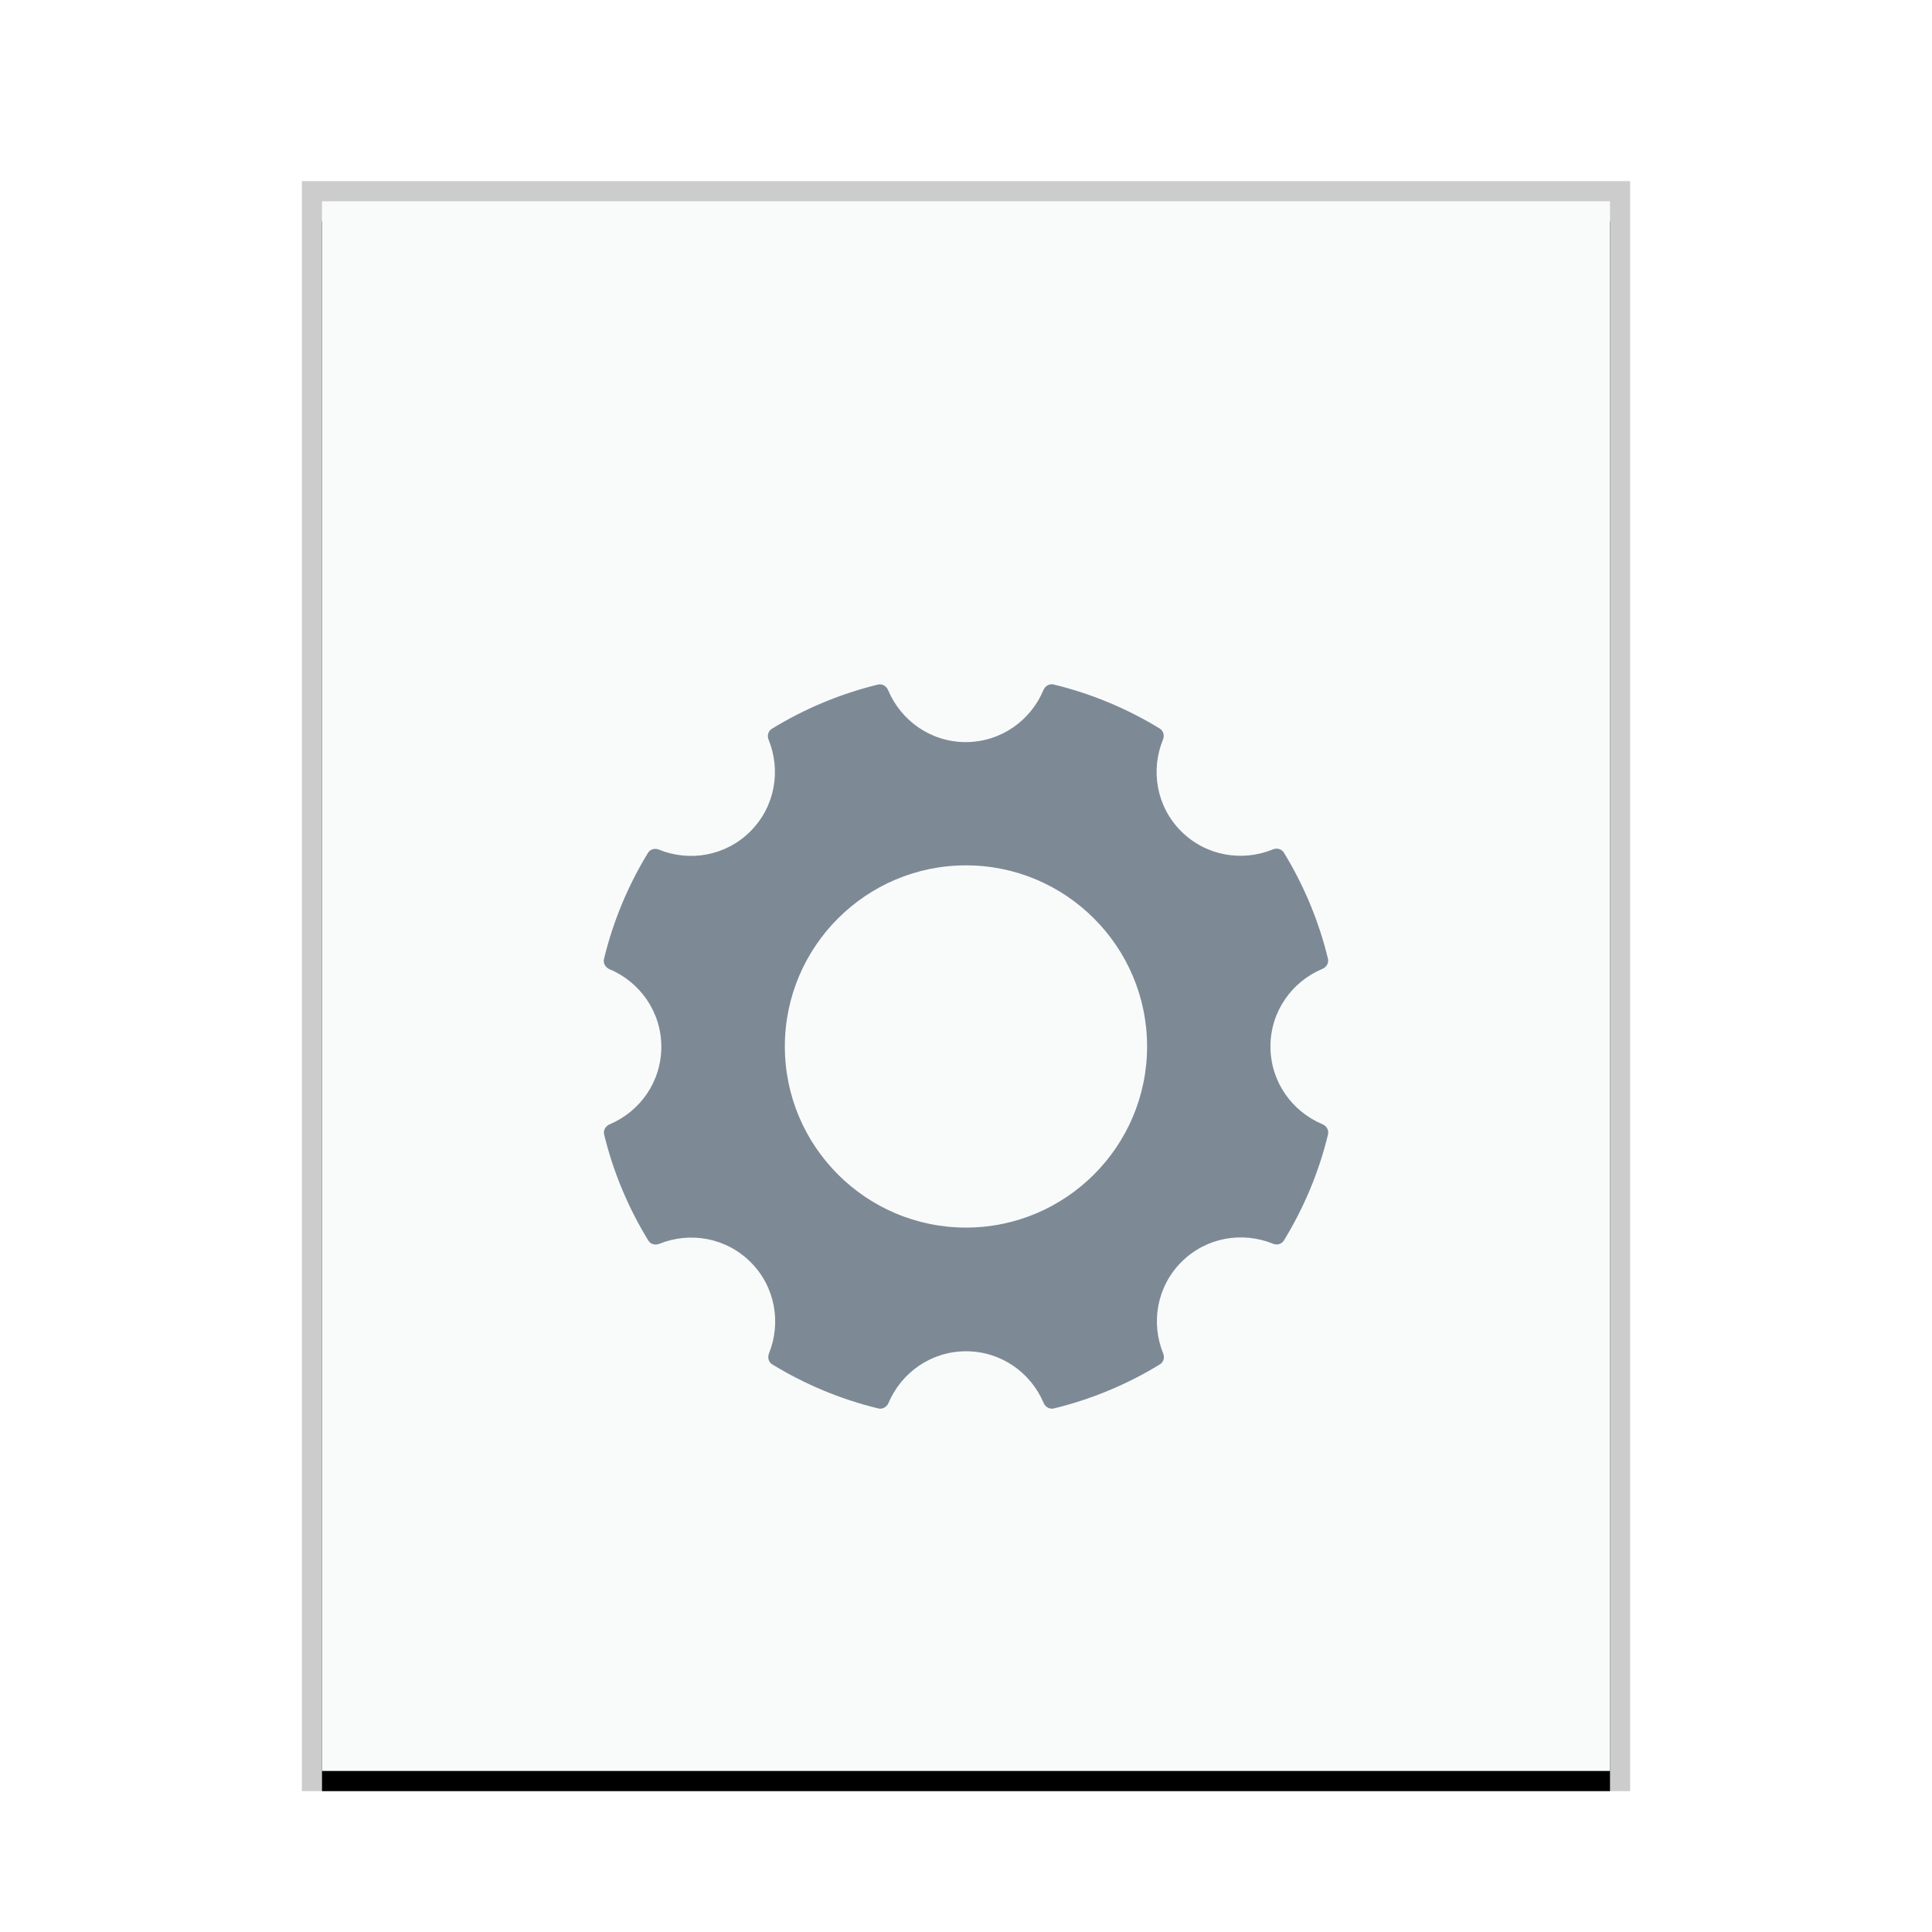 <svg xmlns="http://www.w3.org/2000/svg" xmlns:xlink="http://www.w3.org/1999/xlink" width="96" height="96" viewBox="0 0 96 96">
  <defs>
    <rect id="opera-widget-b" width="64" height="78" x="0" y="0"/>
    <filter id="opera-widget-a" width="110.9%" height="109%" x="-5.5%" y="-3.2%" filterUnits="objectBoundingBox">
      <feOffset dy="1" in="SourceAlpha" result="shadowOffsetOuter1"/>
      <feGaussianBlur in="shadowOffsetOuter1" result="shadowBlurOuter1" stdDeviation="1"/>
      <feColorMatrix in="shadowBlurOuter1" values="0 0 0 0 0   0 0 0 0 0   0 0 0 0 0  0 0 0 0.2 0"/>
    </filter>
  </defs>
  <g fill="none" fill-rule="evenodd">
    <g transform="translate(16 10)">
      <use fill="#000" filter="url(#opera-widget-a)" xlink:href="#opera-widget-b"/>
      <use fill="#F9FBFB" xlink:href="#opera-widget-b"/>
      <path fill="#000" fill-opacity=".2" fill-rule="nonzero" d="M65,-1 L-1,-1 L-1,79 L65,79 L65,-1 Z M64,0 L64,78 L0,78 L0,0 L64,0 Z"/>
    </g>
    <path fill="#2A4052" fill-opacity=".6" d="M65.71,55.861 C64.195,55.225 63.128,53.744 63.128,52.001 C63.128,50.255 64.198,48.774 65.713,48.141 C65.913,48.057 66.037,47.848 65.985,47.635 C65.527,45.75 64.782,43.978 63.797,42.369 C63.684,42.183 63.45,42.122 63.247,42.207 C61.727,42.829 59.924,42.538 58.69,41.304 C57.456,40.07 57.165,38.27 57.788,36.75 C57.87,36.55 57.811,36.316 57.626,36.2 C56.013,35.215 54.242,34.469 52.357,34.012 C52.143,33.96 51.935,34.084 51.85,34.284 C51.218,35.801 49.734,36.874 47.988,36.874 C46.245,36.874 44.764,35.804 44.128,34.289 C44.044,34.089 43.835,33.965 43.622,34.017 C41.737,34.477 39.963,35.225 38.353,36.213 C38.168,36.326 38.111,36.557 38.191,36.755 C38.811,38.275 38.52,40.075 37.286,41.309 C36.054,42.541 34.257,42.834 32.74,42.217 C32.539,42.135 32.31,42.194 32.197,42.379 C31.213,43.991 30.467,45.765 30.012,47.65 C29.96,47.861 30.084,48.072 30.284,48.157 C31.794,48.792 32.861,50.273 32.861,52.014 C32.861,53.755 31.799,55.231 30.292,55.868 C30.091,55.953 29.968,56.161 30.019,56.375 C30.477,58.26 31.228,60.031 32.215,61.644 C32.328,61.826 32.557,61.885 32.758,61.806 C34.275,61.191 36.07,61.487 37.299,62.716 C38.528,63.942 38.821,65.737 38.209,67.252 C38.129,67.452 38.189,67.681 38.371,67.794 C39.983,68.782 41.758,69.527 43.643,69.985 C43.853,70.037 44.064,69.913 44.149,69.713 C44.787,68.206 46.265,67.144 48.004,67.144 C49.744,67.144 51.22,68.206 51.858,69.713 C51.943,69.913 52.151,70.037 52.365,69.985 C54.249,69.527 56.024,68.782 57.636,67.794 C57.821,67.681 57.878,67.452 57.798,67.252 C57.181,65.735 57.474,63.937 58.706,62.706 C59.937,61.474 61.737,61.183 63.254,61.8 C63.455,61.883 63.684,61.824 63.797,61.638 C64.784,60.026 65.533,58.255 65.99,56.367 C66.037,56.154 65.913,55.945 65.71,55.861 L65.71,55.861 Z M47.998,60.998 C43.036,60.998 38.999,56.961 38.999,51.998 C38.999,47.036 43.036,42.999 47.998,42.999 C52.961,42.999 56.998,47.036 56.998,51.998 C56.998,56.961 52.961,60.998 47.998,60.998 L47.998,60.998 Z"/>
  </g>
</svg>

